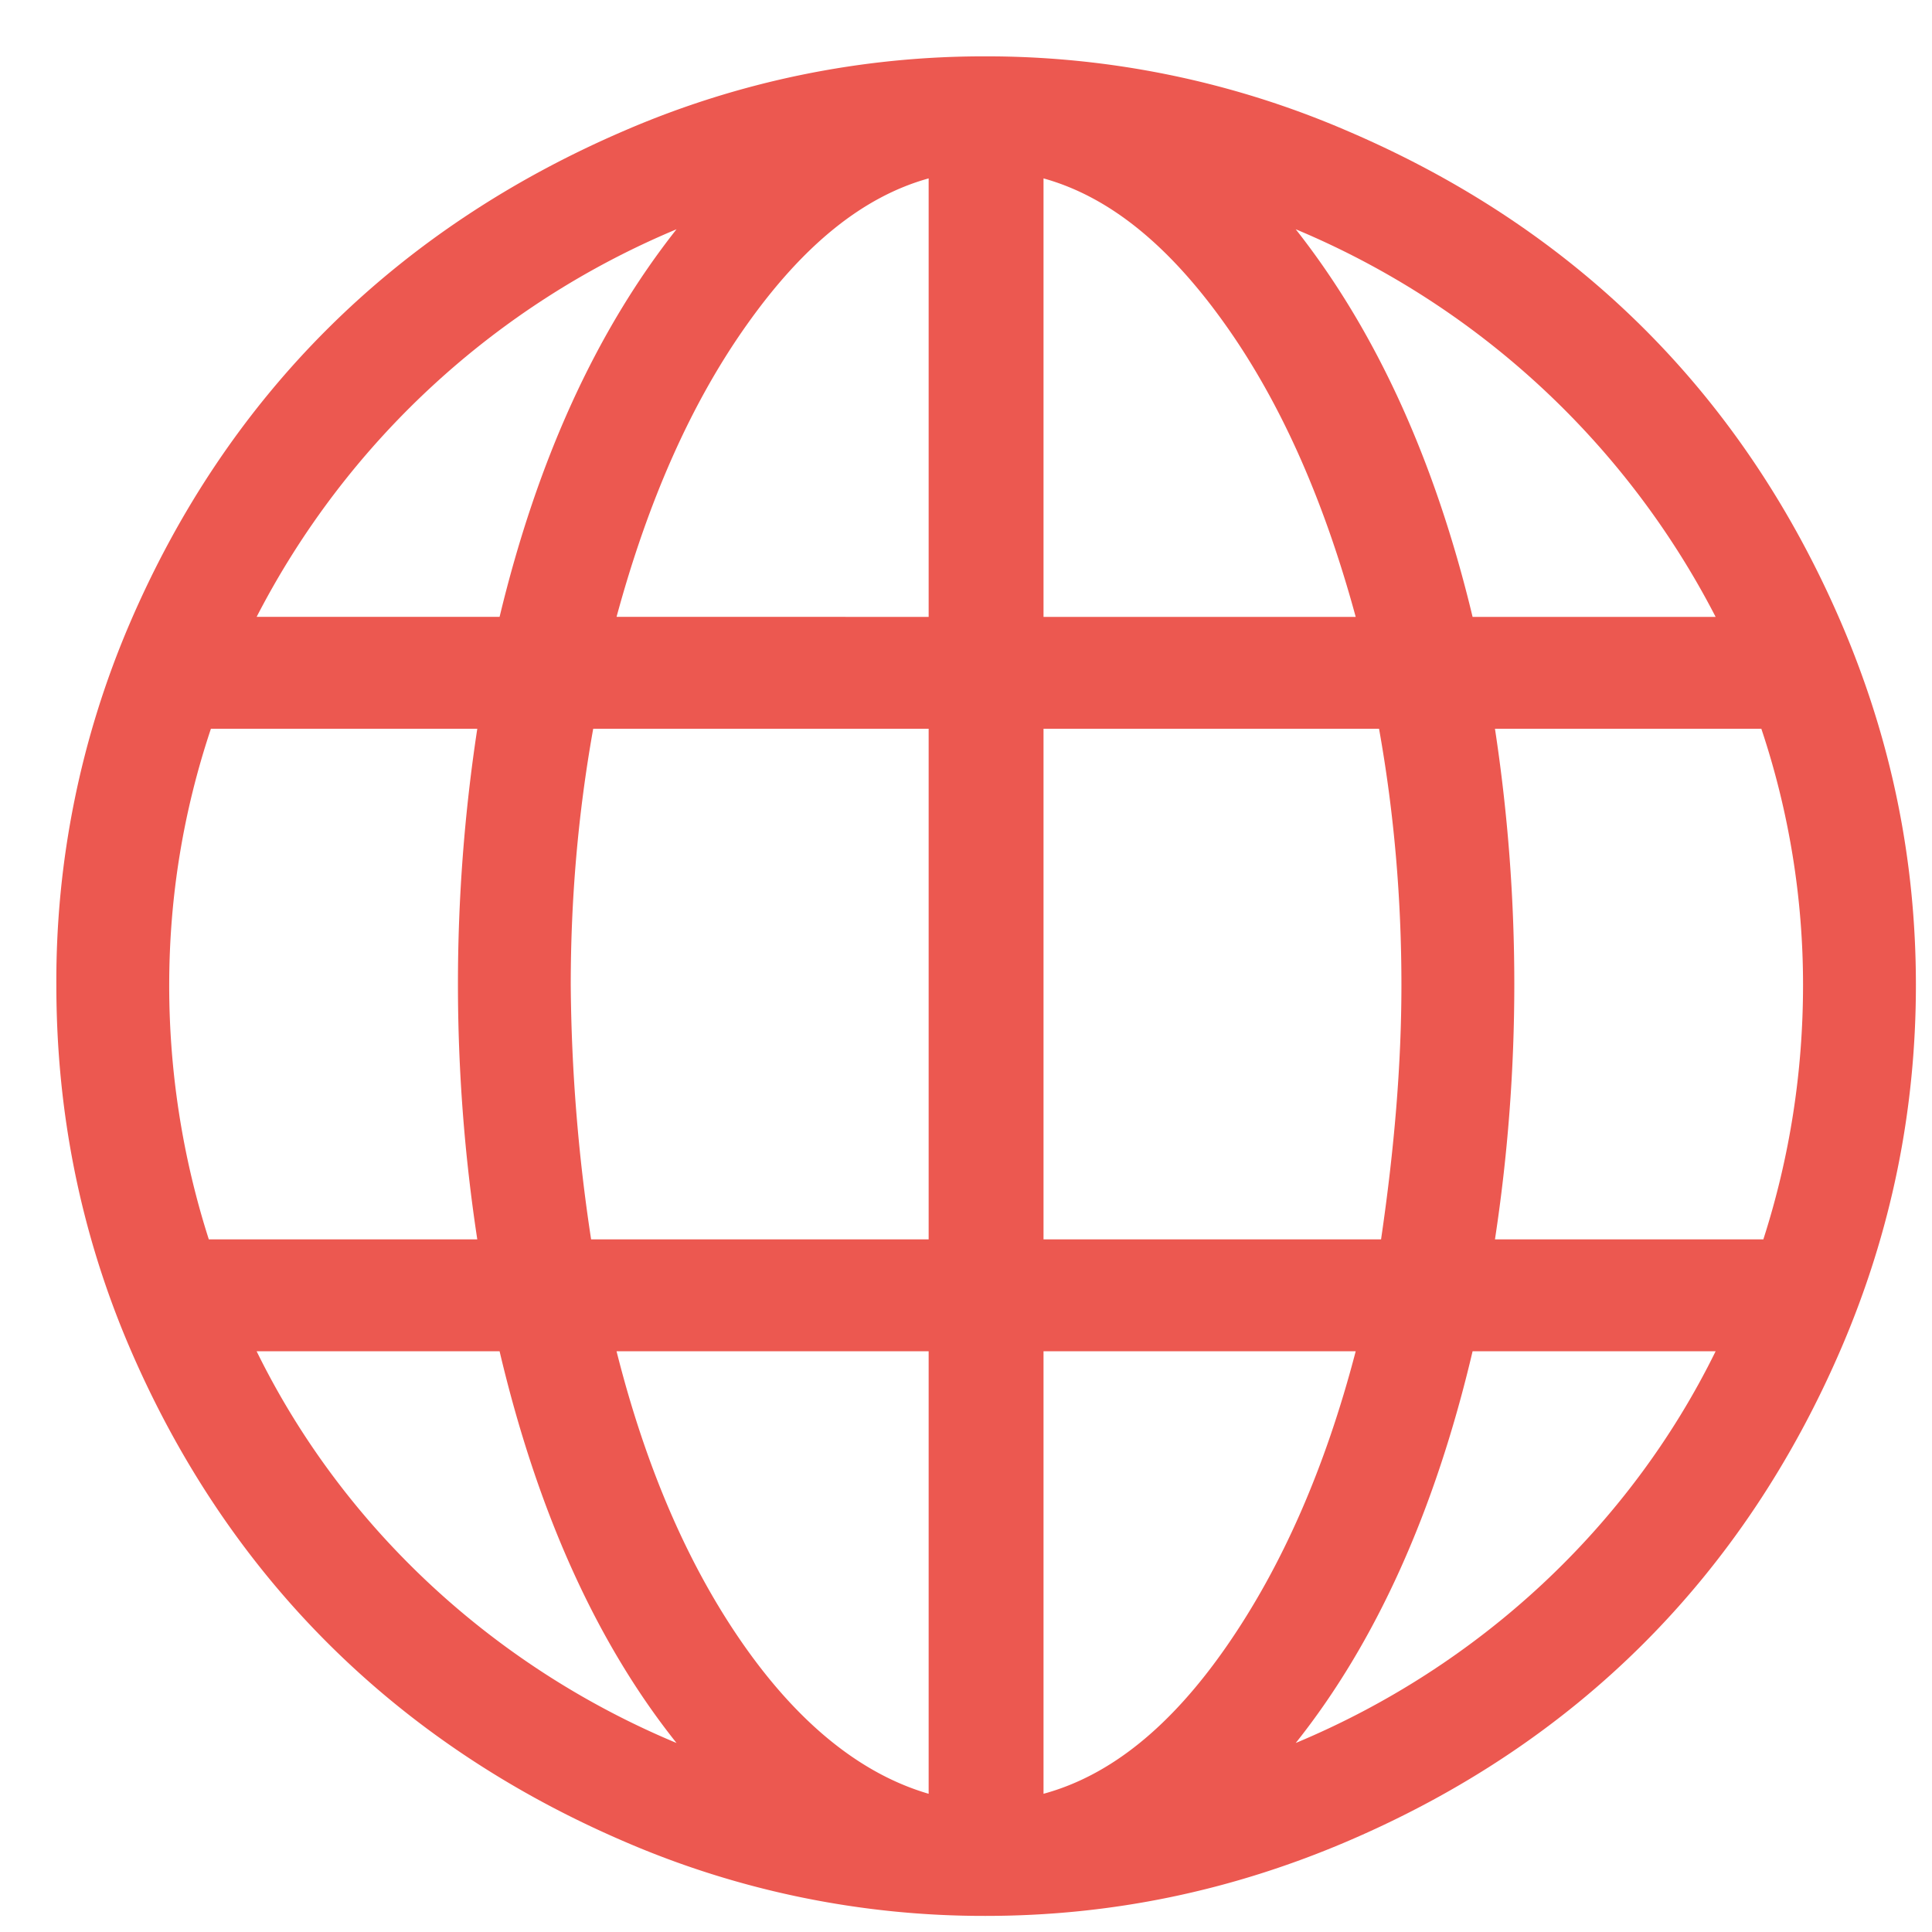 <svg xmlns="http://www.w3.org/2000/svg" width="24" height="24"><path fill="#EC5850" fill-rule="evenodd" d="M22.878 7.751C21.66 4.91 19.59 2.844 16.727 1.622A11.296 11.296 0 0 0 12.243.7a11.24 11.24 0 0 0-4.483.922C4.921 2.841 2.829 4.906 1.609 7.751A11.258 11.258 0 0 0 .7 12.237c0 1.567.298 3.073.909 4.499 1.22 2.846 3.312 4.923 6.151 6.142a11.24 11.24 0 0 0 4.483.922c1.567 0 3.053-.312 4.484-.922 2.863-1.222 4.933-3.301 6.151-6.142.613-1.43.922-2.932.922-4.499 0-1.567-.309-3.055-.922-4.486zM8.404 2.848c-.998 1.264-1.73 2.869-2.198 4.815H3.188a10.36 10.36 0 0 1 5.216-4.815zm-6.302 9.389c0-1.099.176-2.161.518-3.184h3.309a21.052 21.052 0 0 0 0 6.343H2.594a10.326 10.326 0 0 1-.492-3.159zm1.086 4.549h3.018c.468 1.984 1.2 3.615 2.198 4.866-2.273-.948-4.143-2.679-5.216-4.866zm8.348 5.497c-.821-.24-1.591-.846-2.286-1.832-.694-.986-1.225-2.211-1.591-3.665h3.877v5.497zm0-6.887H7.343a21.96 21.96 0 0 1-.253-3.159c0-1.061.089-2.123.279-3.184h4.167v6.343zm0-7.733H7.659c.391-1.441.925-2.652 1.617-3.627.697-.984 1.439-1.592 2.26-1.82v5.447zm9.776 0h-3.019c-.467-1.946-1.2-3.551-2.197-4.815a10.363 10.363 0 0 1 5.216 4.815zm-8.349-5.447c.821.228 1.563.836 2.261 1.82.692.975 1.225 2.186 1.617 3.627h-3.878V2.216zm0 6.837h4.168c.19 1.061.278 2.123.278 3.184 0 .986-.088 2.035-.253 3.159h-4.193V9.053zm0 13.23v-5.497h3.878c-.379 1.454-.917 2.675-1.604 3.665-.69.994-1.44 1.605-2.274 1.832zm3.133-.631c.997-1.251 1.73-2.882 2.197-4.866h3.019c-1.074 2.187-2.943 3.918-5.216 4.866zm5.809-6.256h-3.334a21.052 21.052 0 0 0 0-6.343h3.309a10.01 10.01 0 0 1 .518 3.184c0 1.074-.164 2.136-.493 3.159z"/></svg>